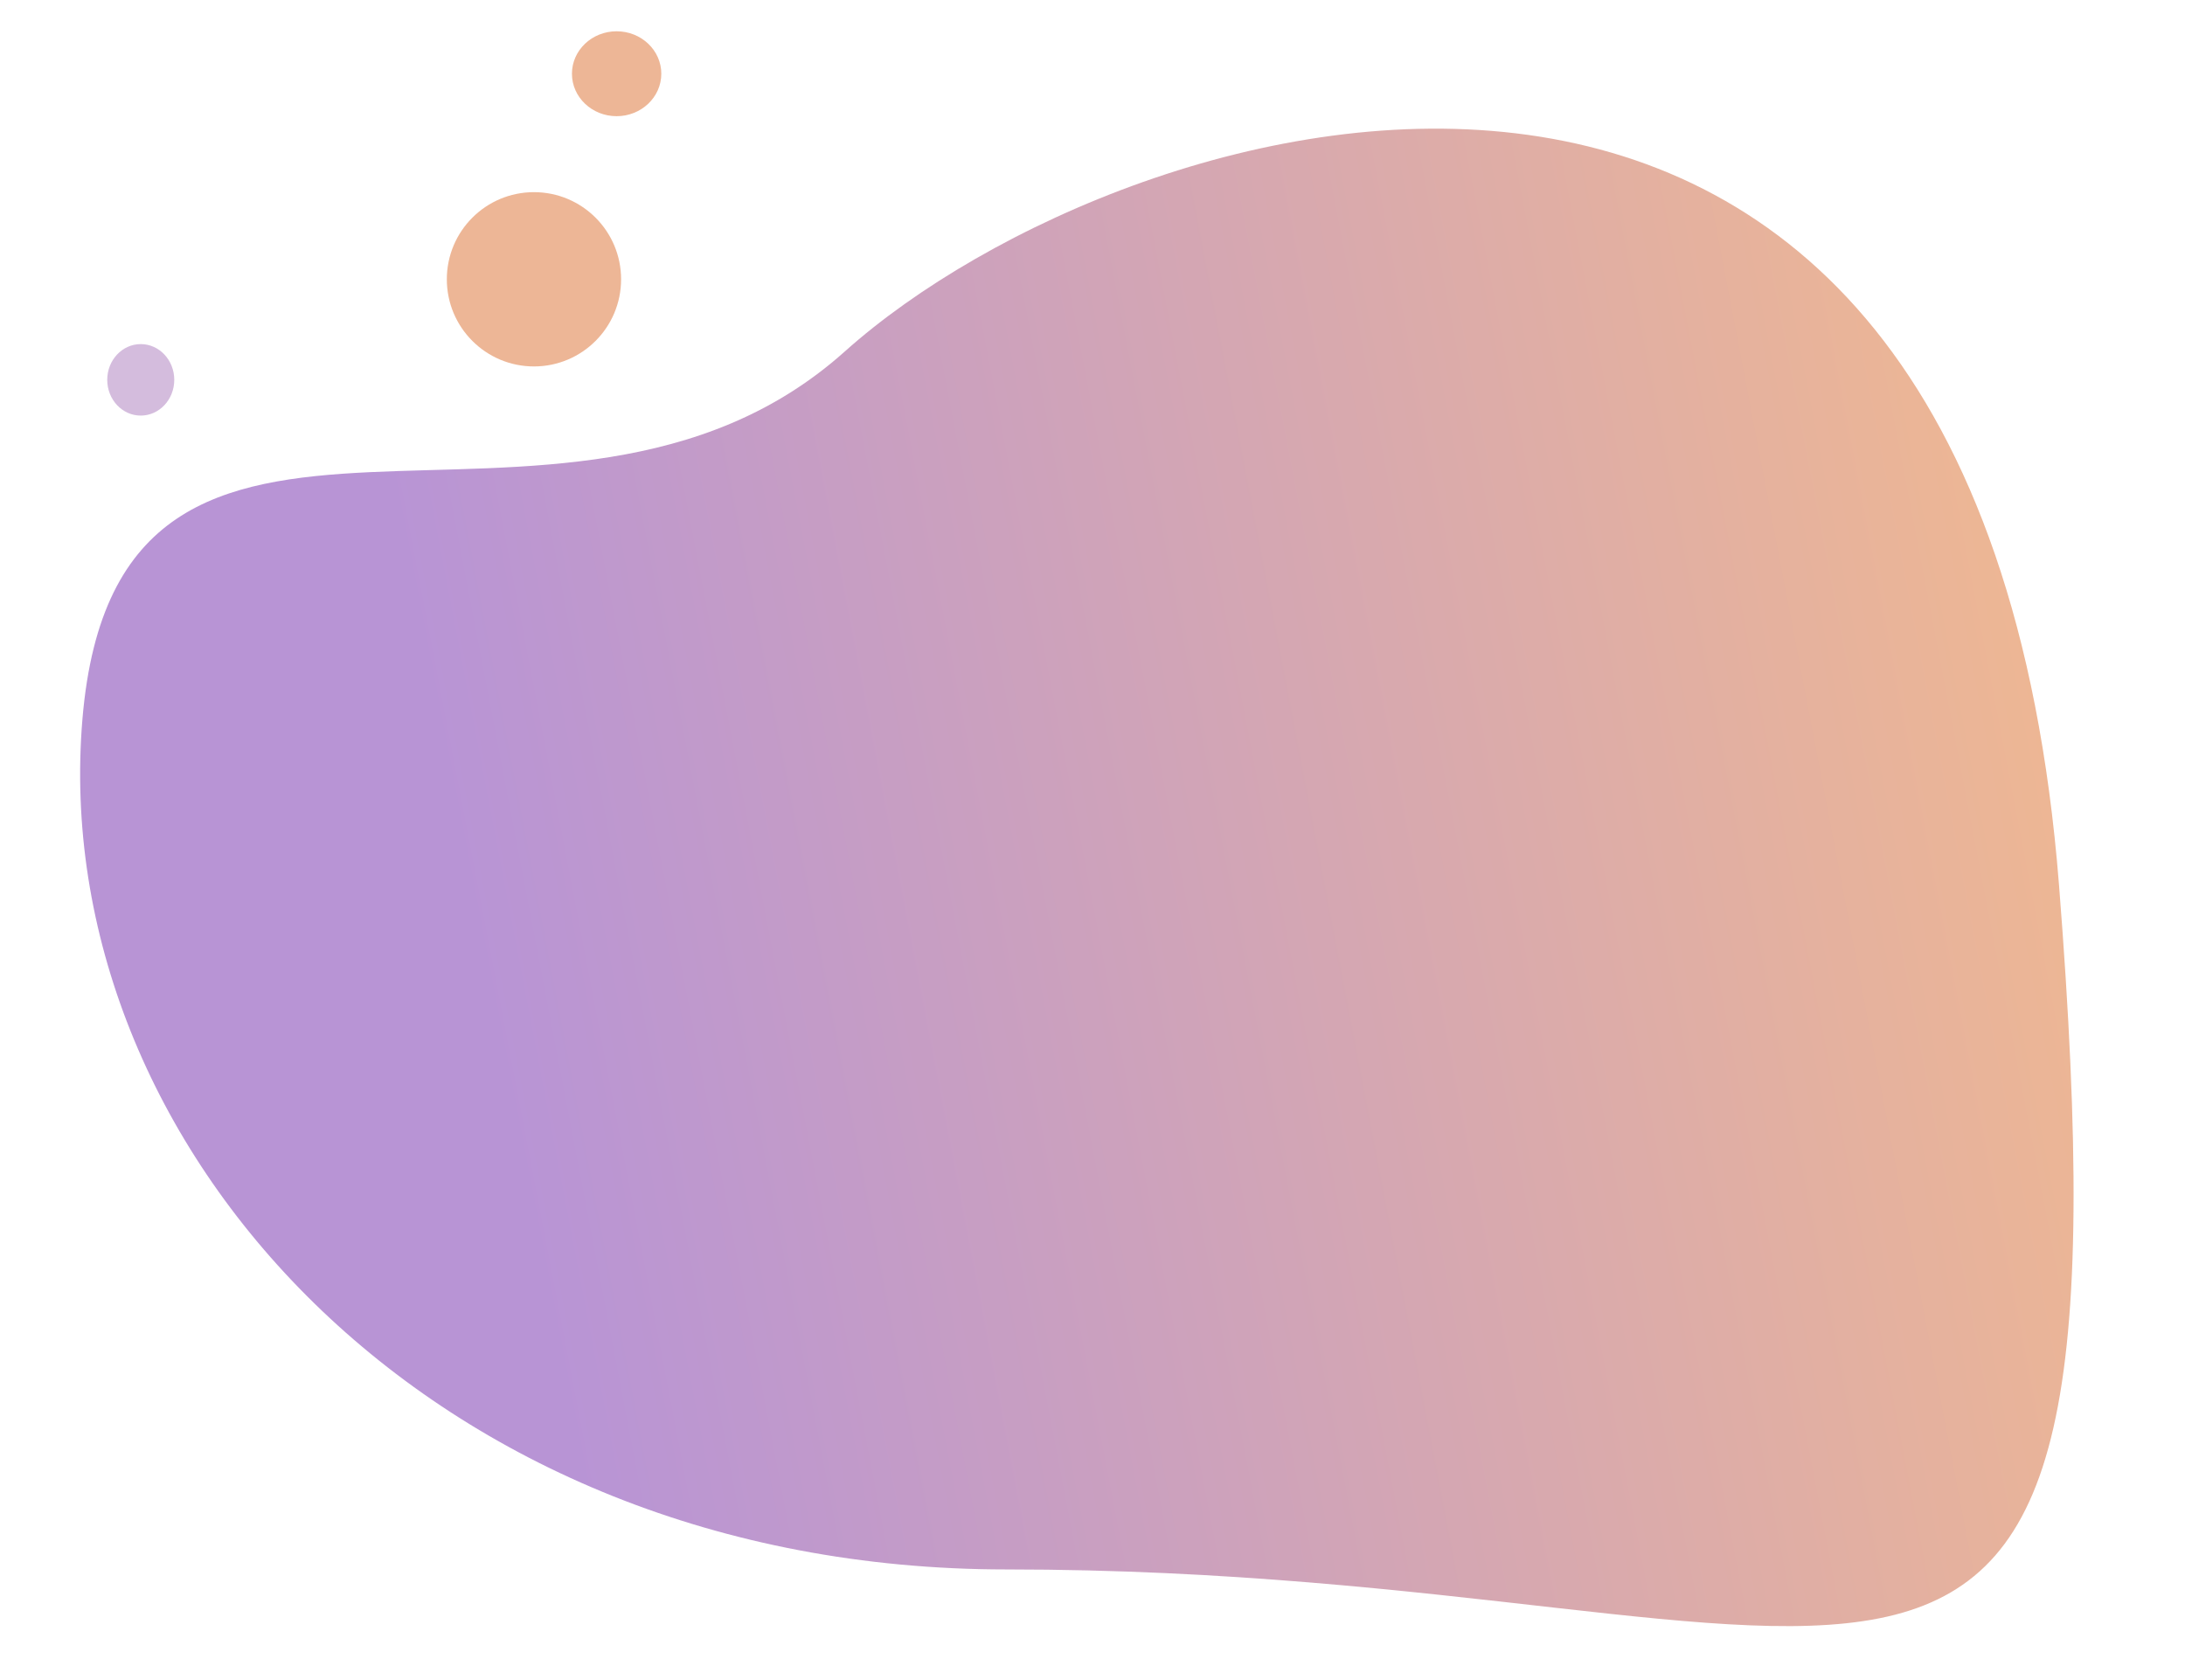 <svg fill="none" xmlns="http://www.w3.org/2000/svg" viewBox="0 0 489 376"><g filter="url(#filter0_d)"><path d="M18.444 156.972c7.936-94.84 106.812-25.235 170.6-82.302C252.832 17.603 442.518-37.314 460.8 193.987c18.282 231.3-37.548 153.215-235.547 153.215-129.431 0-214.745-95.39-206.809-190.23z" fill="url(#paint0_linear)" fill-opacity=".9"/></g><ellipse cx="31.5" cy="85" rx="7.5" ry="8" fill="#CFB5D9" fill-opacity=".9"/><ellipse cx="138" cy="16.5" rx="10" ry="9.5" fill="#EBAE8B" fill-opacity=".9"/><circle cx="119.5" cy="62.5" r="19.5" fill="#EBAE8B" fill-opacity=".9"/><defs><linearGradient id="paint0_linear" x1="511.498" y1="239.447" x2="127.587" y2="312.962" gradientUnits="userSpaceOnUse"><stop stop-color="#F2B381"/><stop offset="1" stop-color="#B189D1"/></linearGradient><filter id="filter0_d" x="0" y="0" width="488.26" height="375.47" filterUnits="userSpaceOnUse" color-interpolation-filters="sRGB"><feFlood flood-opacity="0" result="BackgroundImageFix"/><feColorMatrix in="SourceAlpha" values="0 0 0 0 0 0 0 0 0 0 0 0 0 0 0 0 0 0 127 0"/><feOffset dy="4"/><feGaussianBlur stdDeviation="2"/><feColorMatrix values="0 0 0 0 0 0 0 0 0 0 0 0 0 0 0 0 0 0 0.25 0"/><feBlend in2="BackgroundImageFix" result="effect1_dropShadow"/><feBlend in="SourceGraphic" in2="effect1_dropShadow" result="shape"/></filter></defs></svg>